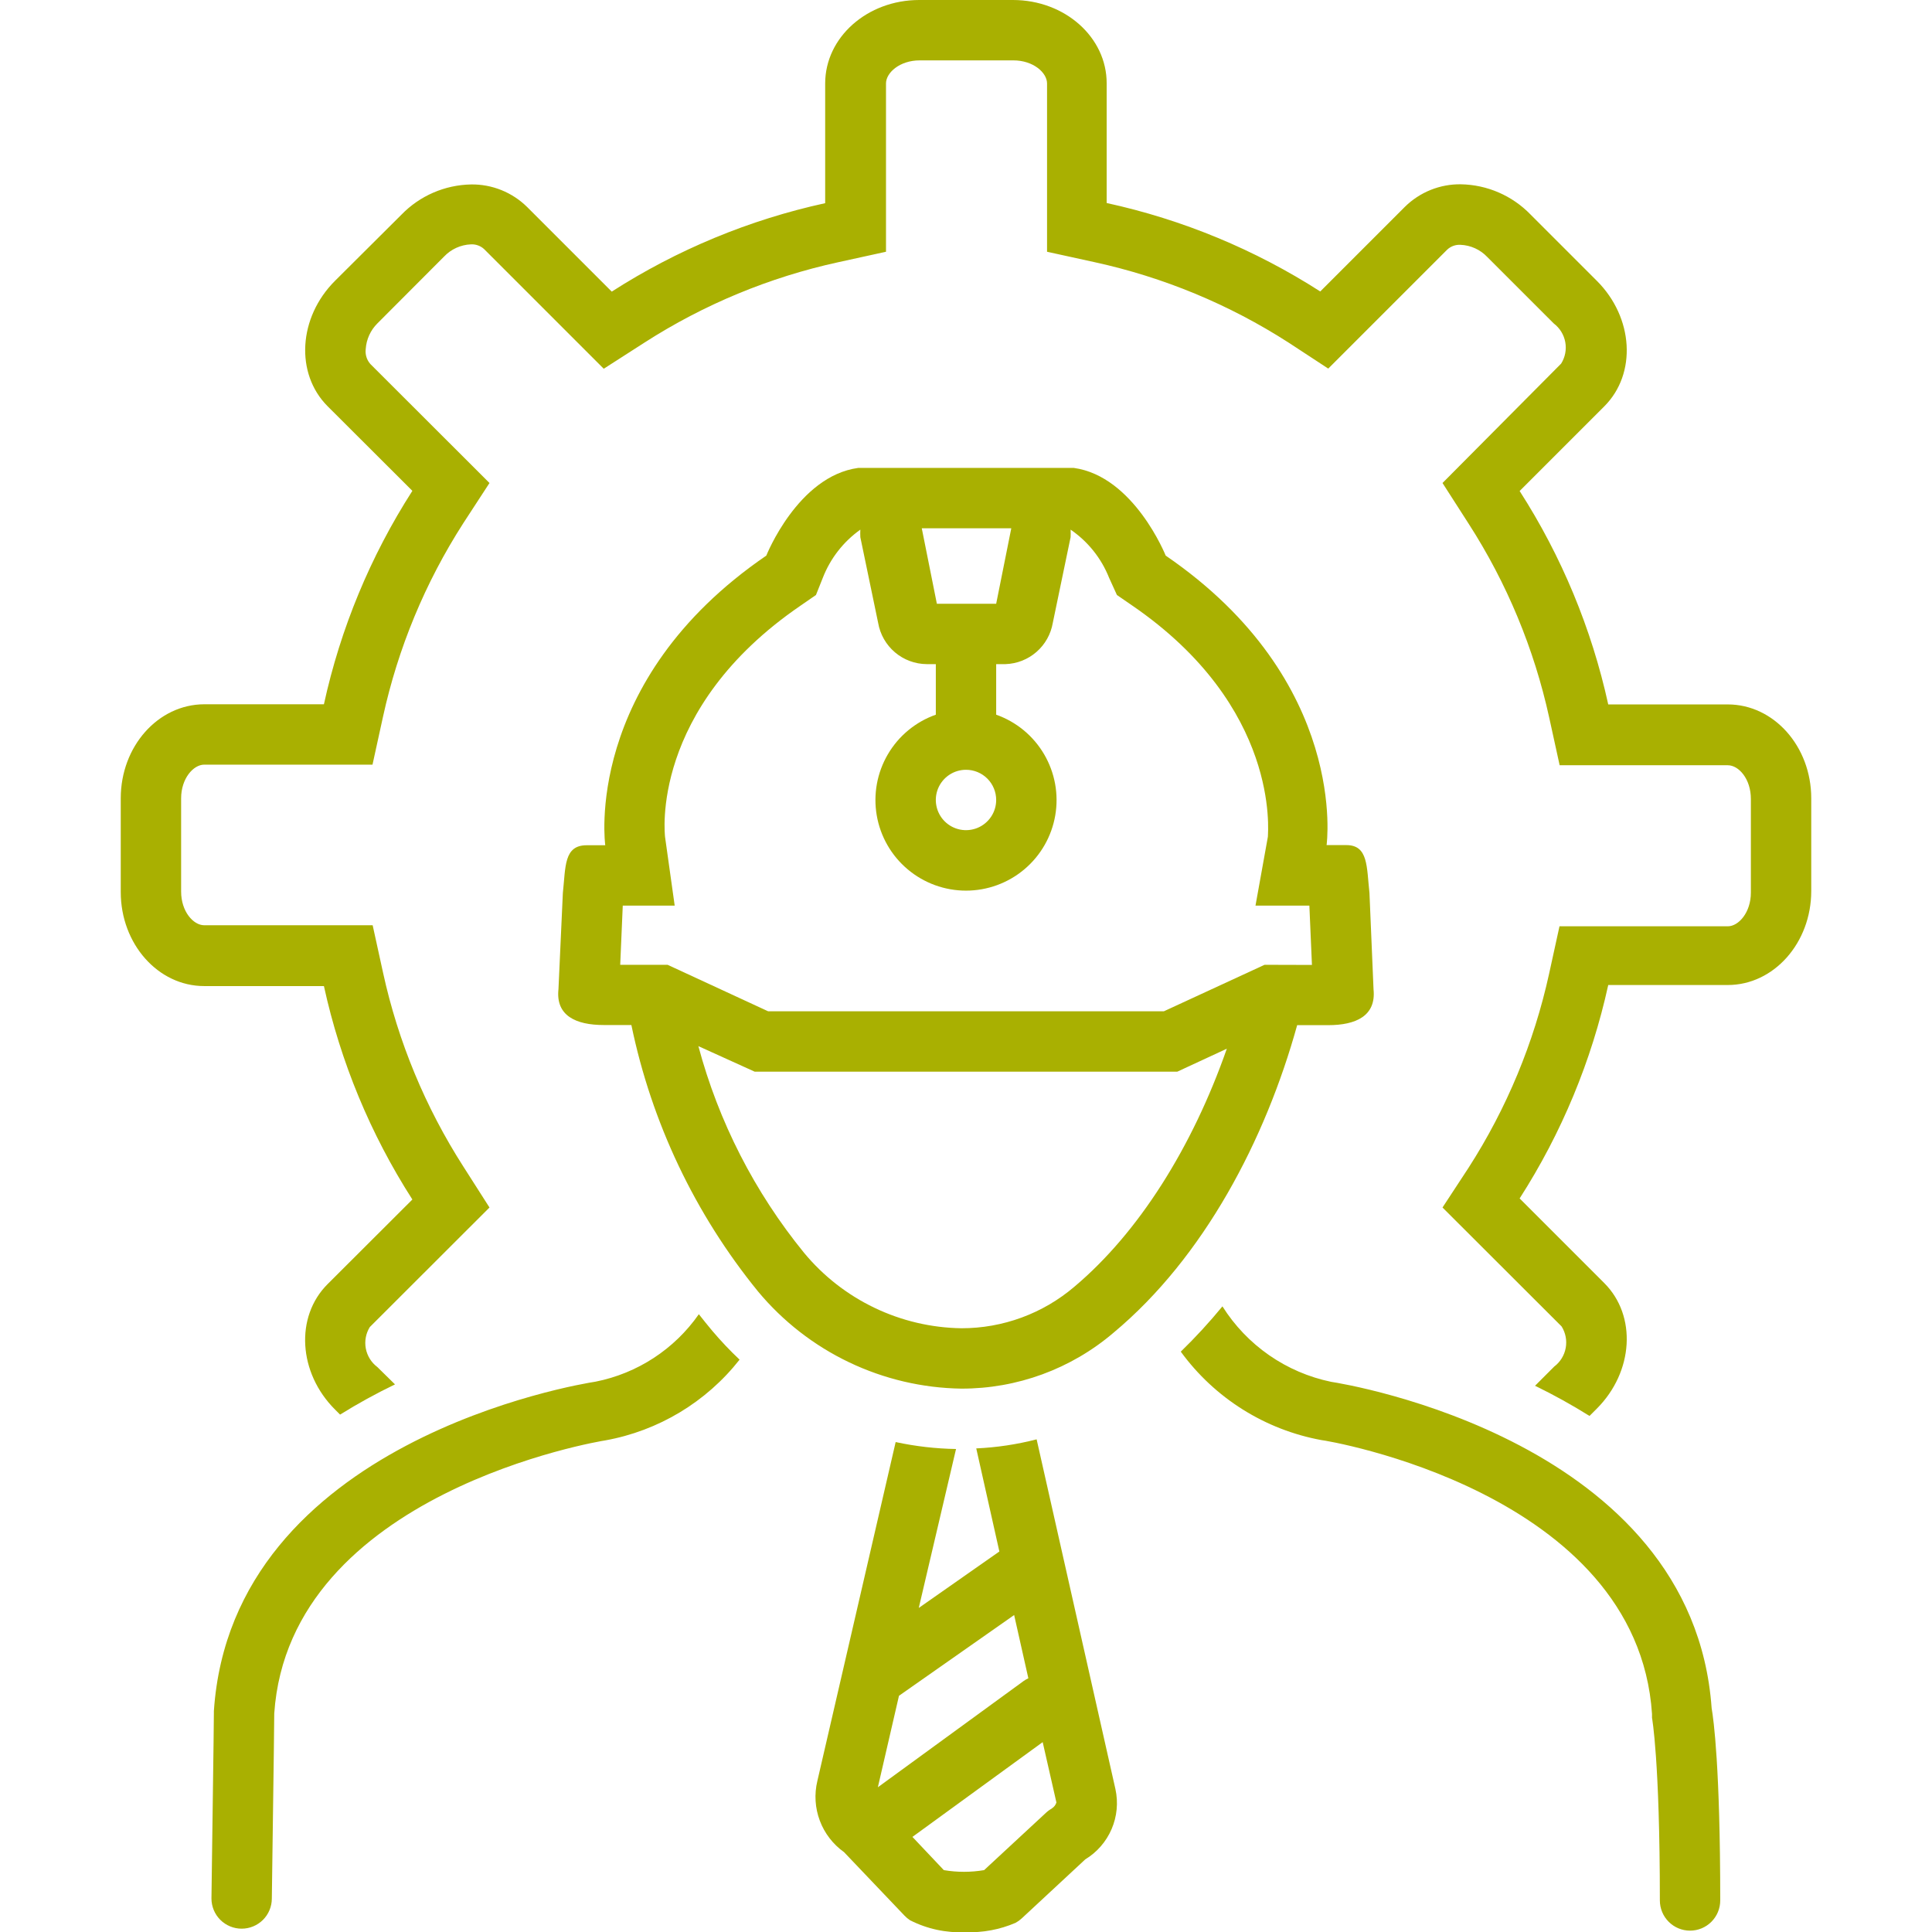 <svg width="100" height="100" viewBox="0 0 100 100" fill="none" xmlns="http://www.w3.org/2000/svg">
<g clip-path="url(#clip0_137_376)">
<path d="M89.43 36.461H83.242C82.381 32.536 80.828 28.795 78.656 25.414L83.039 21.031C84.727 19.344 84.555 16.438 82.656 14.539L79.219 11.102C78.272 10.125 76.977 9.563 75.617 9.539C75.081 9.531 74.549 9.63 74.051 9.83C73.554 10.03 73.101 10.327 72.719 10.703L68.336 15.086C64.952 12.915 61.209 11.365 57.281 10.508V4.32C57.289 1.93 55.117 0 52.43 0H47.578C44.891 0 42.711 1.93 42.711 4.32V10.516C38.786 11.373 35.045 12.924 31.664 15.094L27.281 10.711C26.899 10.335 26.446 10.038 25.949 9.838C25.451 9.638 24.919 9.539 24.383 9.547C23.023 9.572 21.728 10.133 20.781 11.109L17.344 14.531C15.438 16.43 15.273 19.336 16.953 21.023L21.344 25.406C19.174 28.788 17.624 32.528 16.766 36.453H10.57C8.18 36.461 6.25 38.633 6.25 41.32V46.172C6.25 48.859 8.18 51.039 10.57 51.039H16.766C17.625 54.964 19.175 58.704 21.344 62.086L16.953 66.469C15.266 68.156 15.438 71.062 17.344 72.961L17.602 73.219C18.521 72.648 19.471 72.127 20.445 71.656L19.531 70.758C19.22 70.524 19.007 70.181 18.934 69.798C18.862 69.415 18.936 69.019 19.141 68.688L25.336 62.5L23.984 60.383C22.015 57.312 20.607 53.916 19.828 50.352L19.289 47.891H10.57C10.008 47.891 9.375 47.18 9.375 46.148V41.32C9.375 40.297 10.008 39.578 10.57 39.578H19.281L19.82 37.117C20.598 33.553 22.005 30.156 23.977 27.086L25.336 25L19.172 18.844C19.078 18.738 19.008 18.614 18.966 18.479C18.925 18.345 18.912 18.202 18.93 18.062C18.964 17.564 19.177 17.095 19.531 16.742L22.984 13.281C23.347 12.897 23.847 12.669 24.375 12.648C24.5 12.641 24.626 12.66 24.744 12.703C24.863 12.746 24.971 12.812 25.062 12.898L31.25 19.086L33.367 17.727C36.437 15.755 39.834 14.347 43.398 13.57L45.859 13.031V4.32C45.859 3.758 46.578 3.125 47.602 3.125H52.453C53.477 3.125 54.195 3.758 54.195 4.32V13.031L56.656 13.57C60.221 14.348 63.618 15.755 66.688 17.727L68.75 19.078L74.906 12.922C74.998 12.836 75.106 12.769 75.224 12.726C75.343 12.683 75.468 12.665 75.594 12.672C76.122 12.693 76.621 12.92 76.984 13.305L80.422 16.742C80.734 16.978 80.947 17.322 81.018 17.707C81.089 18.091 81.013 18.489 80.805 18.82L74.664 25L76.023 27.117C77.997 30.186 79.408 33.584 80.188 37.148L80.727 39.609H89.43C90 39.609 90.625 40.32 90.625 41.352V46.203C90.625 47.227 89.992 47.945 89.43 47.945H80.719L80.18 50.406C79.398 53.971 77.988 57.367 76.016 60.438L74.664 62.5L80.828 68.656C81.036 68.988 81.112 69.385 81.041 69.77C80.97 70.155 80.758 70.499 80.445 70.734L79.453 71.727C80.42 72.197 81.362 72.719 82.273 73.289L82.656 72.906C84.555 71 84.727 68.102 83.039 66.414L78.656 62.031C80.827 58.65 82.38 54.909 83.242 50.984H89.43C91.812 50.984 93.75 48.805 93.75 46.117V41.32C93.75 38.633 91.812 36.461 89.43 36.461ZM53.656 74.5C52.634 74.764 51.586 74.921 50.531 74.969L51.727 80.305L47.555 83.227L49.484 75C48.434 74.983 47.387 74.862 46.359 74.641L42.305 92.188C42.142 92.869 42.187 93.583 42.434 94.239C42.68 94.894 43.117 95.461 43.688 95.867L46.812 99.148C46.899 99.24 46.996 99.322 47.102 99.391C47.985 99.841 48.97 100.054 49.961 100.008C50.856 100.043 51.748 99.878 52.57 99.523C52.683 99.461 52.788 99.385 52.883 99.297L56.172 96.242C56.779 95.874 57.257 95.325 57.537 94.672C57.817 94.02 57.886 93.296 57.734 92.602L53.656 74.5ZM45.438 92.508L46.531 87.773L52.492 83.594L53.227 86.867C53.142 86.907 53.061 86.954 52.984 87.008L45.438 92.508ZM54.453 93.602C54.34 93.664 54.235 93.74 54.141 93.828L50.938 96.797C50.247 96.914 49.542 96.914 48.852 96.797L47.227 95.078L53.969 90.172L54.68 93.297C54.641 93.423 54.558 93.532 54.445 93.602H54.453Z" fill="#A9B001"/>
<path d="M36.867 68.883C36.633 68.602 36.398 68.312 36.172 68.023C34.907 69.836 32.989 71.088 30.82 71.516C30.039 71.633 12 74.578 11.07 88.57V88.664C11.07 88.695 11.07 89.445 10.945 98.266C10.945 98.68 11.11 99.078 11.403 99.371C11.696 99.663 12.093 99.828 12.508 99.828C12.922 99.828 13.32 99.663 13.613 99.371C13.906 99.078 14.07 98.68 14.07 98.266C14.18 90.453 14.195 88.953 14.195 88.688C14.977 77.234 31.141 74.578 31.328 74.555C34.079 74.059 36.553 72.572 38.281 70.375C37.782 69.905 37.31 69.406 36.867 68.883ZM68.898 71.523C67.746 71.284 66.654 70.815 65.688 70.144C64.721 69.472 63.9 68.613 63.273 67.617C62.599 68.438 61.879 69.221 61.117 69.961C62.867 72.364 65.474 74.003 68.398 74.539C68.562 74.539 84.742 77.195 85.508 88.711C85.504 88.779 85.504 88.846 85.508 88.914C85.508 88.914 85.914 91.094 85.914 98.367C85.914 98.782 86.079 99.179 86.372 99.472C86.665 99.765 87.062 99.93 87.477 99.93C87.891 99.93 88.288 99.765 88.581 99.472C88.874 99.179 89.039 98.782 89.039 98.367C89.039 91.484 88.695 88.992 88.594 88.414C87.609 74.57 69.641 71.633 68.898 71.523ZM68.75 53.062C70.188 53.062 71.234 52.578 71.094 51.211L70.883 46.219C70.734 44.867 70.828 43.742 69.688 43.742H68.664C68.664 43.742 69.852 35.273 60.336 28.758C60.336 28.758 58.695 24.648 55.578 24.219H44.422C41.297 24.641 39.664 28.758 39.664 28.758C30.141 35.273 31.328 43.75 31.328 43.75H30.367C29.18 43.75 29.281 44.859 29.133 46.227L28.906 51.203C28.758 52.57 29.805 53.055 31.25 53.055H32.68C33.727 58.11 35.975 62.84 39.234 66.844C40.522 68.392 42.129 69.643 43.946 70.511C45.762 71.379 47.745 71.845 49.758 71.875C52.644 71.882 55.437 70.857 57.633 68.984C62.32 65.078 65.5 58.984 67.141 53.062H68.75ZM52.344 27.344L51.562 31.25H48.492L47.711 27.344H52.344ZM51.562 41.406C51.562 41.715 51.471 42.017 51.299 42.274C51.127 42.531 50.883 42.732 50.598 42.85C50.312 42.968 49.998 42.999 49.695 42.939C49.392 42.878 49.114 42.73 48.895 42.511C48.677 42.293 48.528 42.014 48.468 41.711C48.407 41.408 48.438 41.094 48.556 40.808C48.675 40.523 48.875 40.279 49.132 40.107C49.389 39.935 49.691 39.844 50 39.844C50.414 39.844 50.812 40.008 51.105 40.301C51.398 40.594 51.562 40.992 51.562 41.406ZM55.617 66.594C53.984 67.989 51.906 68.754 49.758 68.75C48.199 68.726 46.664 68.365 45.259 67.69C43.853 67.016 42.611 66.045 41.617 64.844C39.059 61.705 37.195 58.06 36.148 54.148L39.062 55.469H60.938L63.5 54.281C61.719 59.375 58.945 63.789 55.617 66.594ZM65.453 49.938L60.242 52.344H39.758L34.555 49.938H32.102L32.234 46.875H34.922L34.422 43.312C34.422 43.25 33.594 36.703 41.453 31.336L42.234 30.797L42.586 29.914C42.976 28.908 43.652 28.039 44.531 27.414C44.524 27.544 44.524 27.675 44.531 27.805L45.453 32.242C45.556 32.835 45.862 33.373 46.321 33.763C46.779 34.153 47.359 34.369 47.961 34.375H48.438V36.992C47.395 37.361 46.516 38.086 45.957 39.04C45.397 39.994 45.193 41.114 45.38 42.204C45.567 43.294 46.133 44.283 46.979 44.995C47.824 45.708 48.894 46.099 50 46.099C51.106 46.099 52.176 45.708 53.021 44.995C53.867 44.283 54.433 43.294 54.62 42.204C54.807 41.114 54.603 39.994 54.043 39.04C53.484 38.086 52.605 37.361 51.562 36.992V34.375H52.047C52.638 34.355 53.203 34.132 53.649 33.743C54.094 33.355 54.392 32.825 54.492 32.242L55.414 27.805C55.421 27.675 55.421 27.544 55.414 27.414C56.311 28.028 57.005 28.896 57.406 29.906L57.812 30.797L58.594 31.336C66.273 36.594 65.625 43.055 65.625 43.312L64.984 46.875H67.773L67.906 49.945L65.453 49.938Z" fill="#A9B001"/>
</g>
<defs>
<clipPath id="clip0_137_376">
<rect width="100" height="100" fill="white"/>
</clipPath>
</defs>
</svg>
